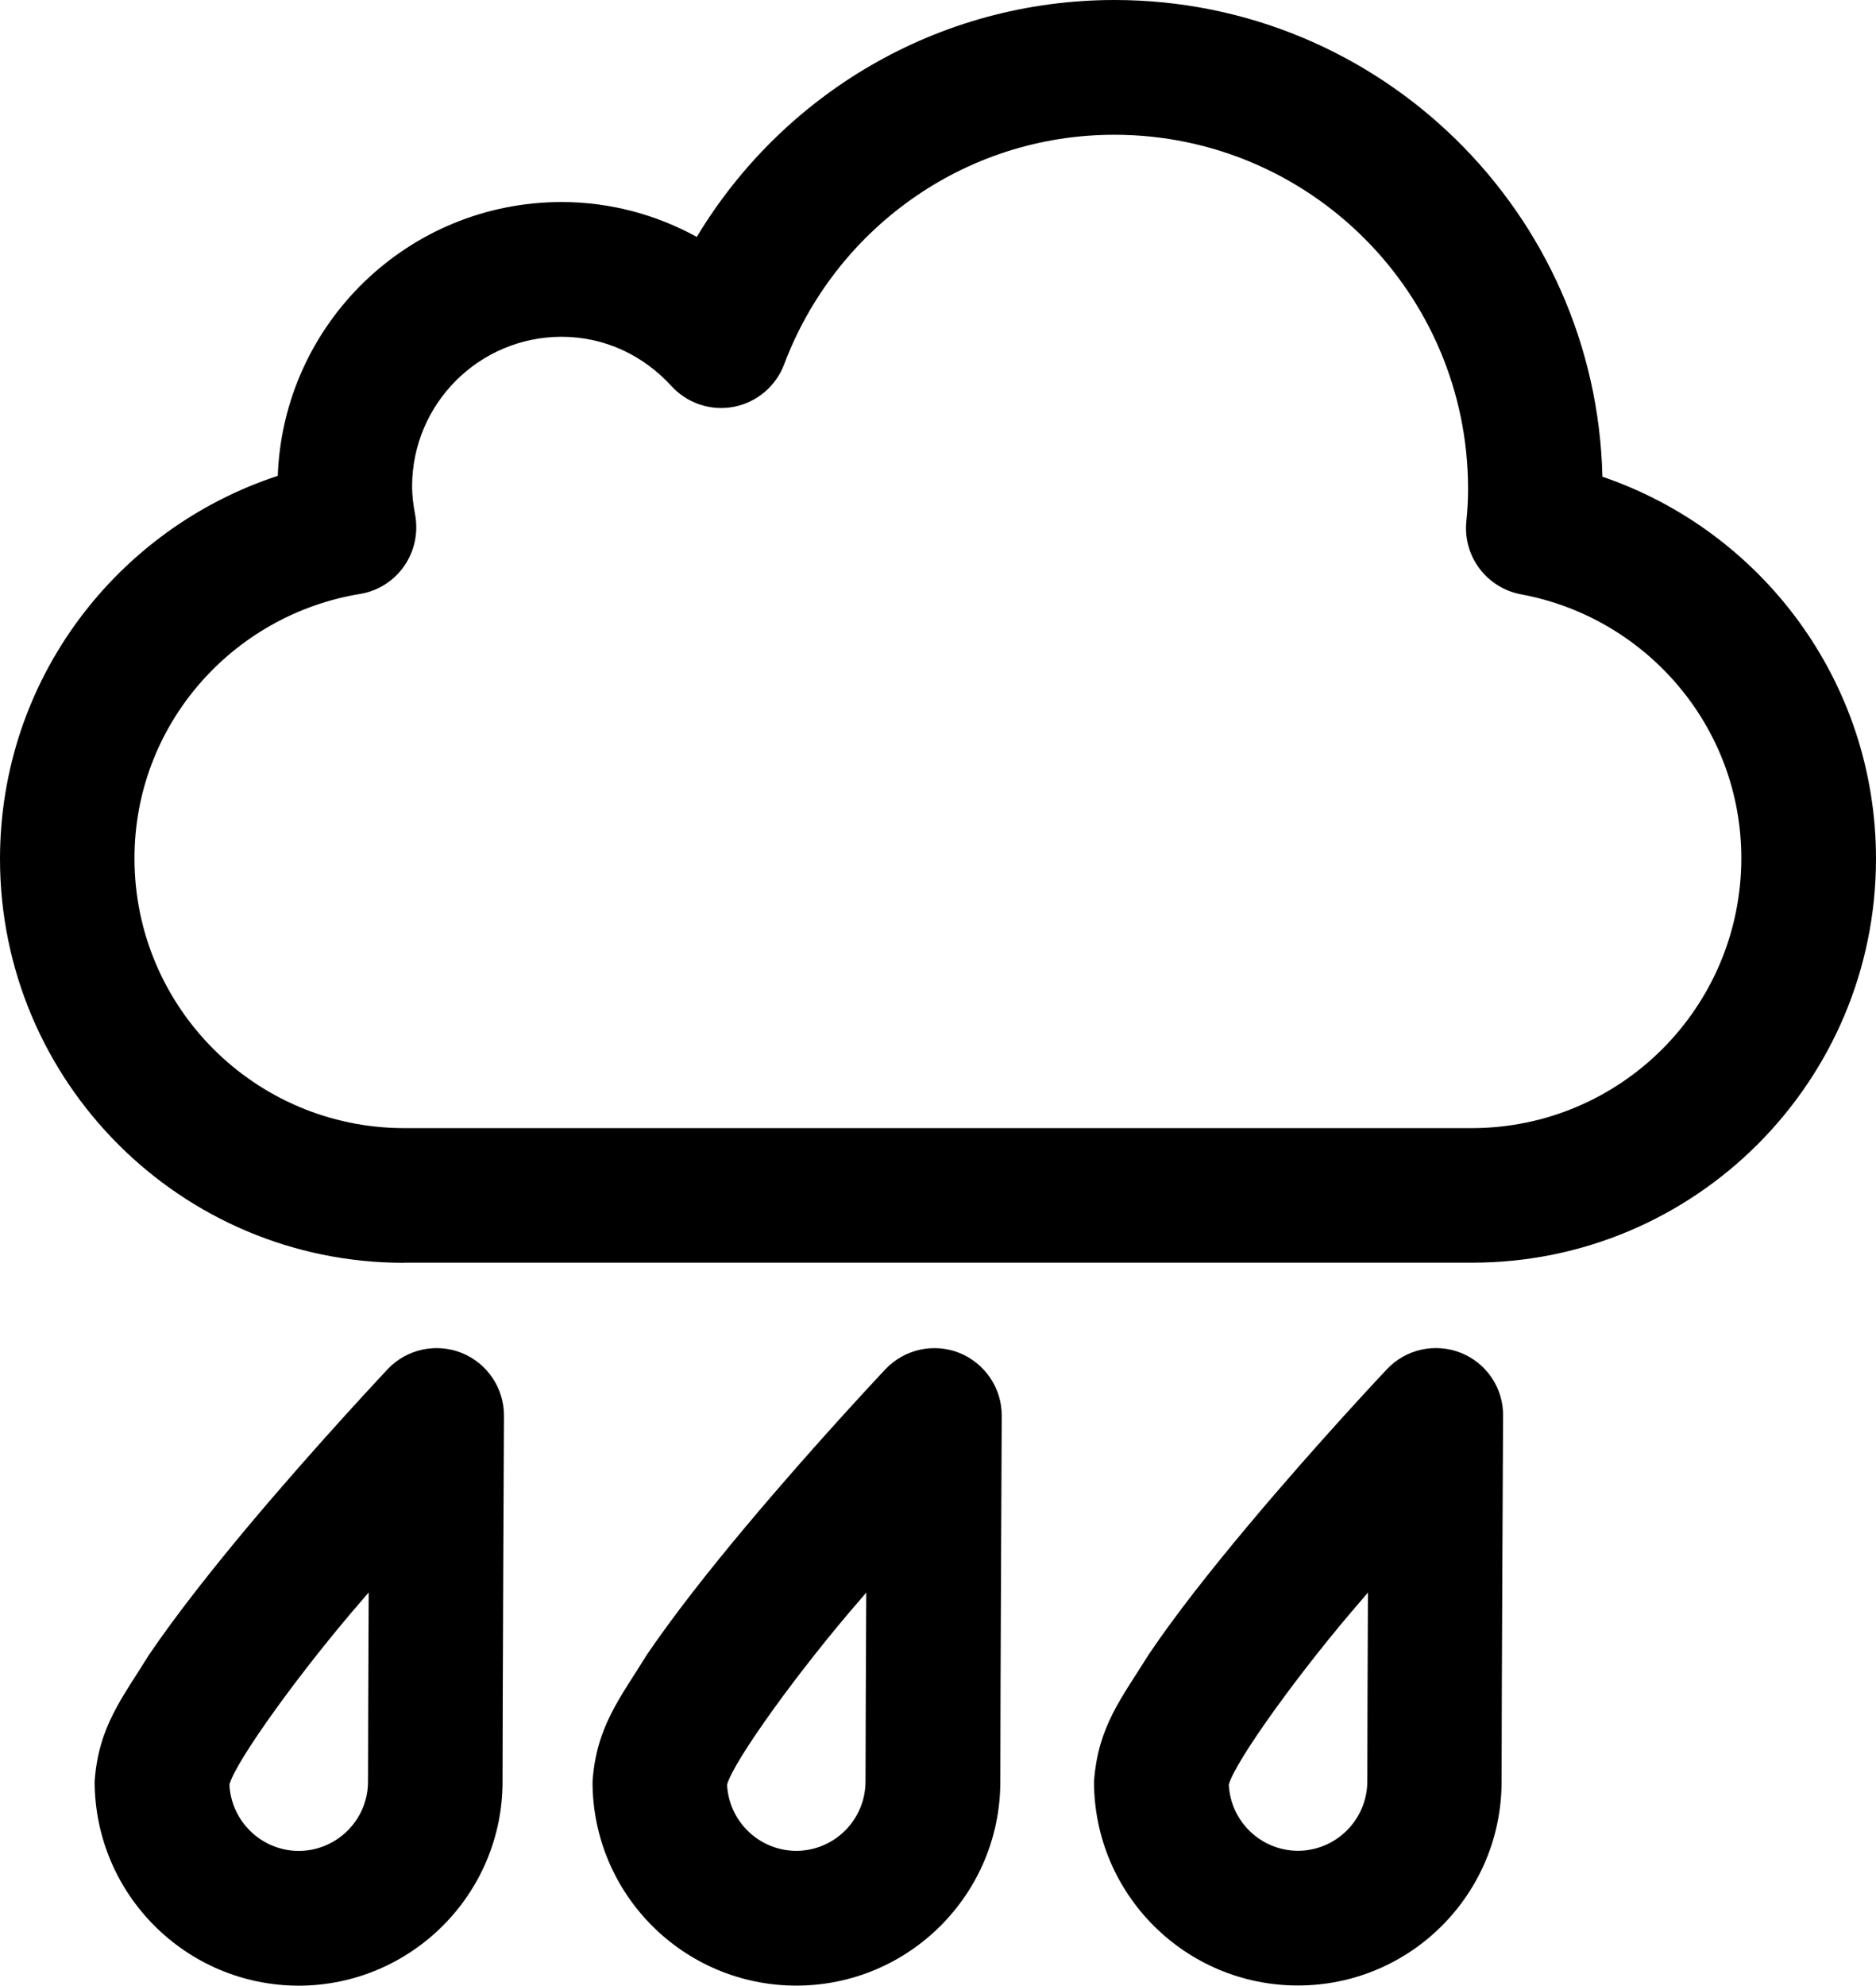 <?xml version="1.0" encoding="utf-8"?>
<!-- Generator: Adobe Illustrator 16.0.0, SVG Export Plug-In . SVG Version: 6.00 Build 0)  -->
<!DOCTYPE svg PUBLIC "-//W3C//DTD SVG 1.1//EN" "http://www.w3.org/Graphics/SVG/1.1/DTD/svg11.dtd">
<svg version="1.1" id="Layer_1" xmlns="http://www.w3.org/2000/svg" xmlns:xlink="http://www.w3.org/1999/xlink" x="0px" y="0px"
	 width="27.874px" height="29.487px" viewBox="1.562 0.227 27.874 29.487" enable-background="new 1.562 0.227 27.874 29.487"
	 xml:space="preserve">
<path fill="#000000" d="M25.371,7.306c-0.092-3.924-3.301-7.077-7.248-7.079c-2.638,0.001-4.941,1.412-6.208,3.518
	c-0.595-0.327-1.28-0.518-2.01-0.518C7.626,3.229,5.772,5.033,5.689,7.293c-2.393,0.786-4.125,3.024-4.127,5.686
	c0,3.313,2.687,6,6,6v-0.002h15.874c3.312,0,6-2.688,6-6C29.434,10.34,27.732,8.11,25.371,7.306z M23.436,16.979H7.561
	c-2.209-0.006-3.997-1.792-4.001-4.001C3.558,10.996,5.01,9.36,6.91,9.047c0.265-0.043,0.502-0.191,0.657-0.414
	C7.722,8.41,7.779,8.136,7.73,7.87C7.702,7.722,7.685,7.582,7.685,7.446C7.689,6.221,8.68,5.23,9.905,5.228
	c0.647,0,1.217,0.278,1.633,0.731c0.233,0.257,0.587,0.375,0.927,0.309c0.342-0.065,0.626-0.307,0.748-0.63
	c0.749-1.992,2.662-3.412,4.912-3.41c2.898,0.004,5.244,2.351,5.25,5.249c0,0.161-0.008,0.326-0.026,0.497
	c-0.05,0.518,0.305,0.984,0.815,1.079c1.859,0.344,3.273,1.966,3.271,3.923C27.43,15.186,25.645,16.973,23.436,16.979z
	 M9.029,26.682c0-1.115,0.021-5.425,0.021-5.432c0.002-0.409-0.247-0.779-0.628-0.933c-0.38-0.151-0.815-0.059-1.099,0.24
	c-0.006,0.008-1.037,1.099-2.081,2.342c-0.523,0.627-1.048,1.287-1.463,1.896c-0.399,0.647-0.753,1.065-0.811,1.885
	c0.003,1.674,1.356,3.03,3.032,3.033C7.672,29.71,9.029,28.354,9.029,26.682z M4.971,26.727c0.091-0.349,1.081-1.719,1.993-2.764
	c0.025-0.029,0.051-0.062,0.076-0.089c-0.005,1.124-0.01,2.294-0.01,2.808c0,0.567-0.461,1.028-1.029,1.03
	C5.447,27.71,4.997,27.273,4.971,26.727z M16.425,26.682c0-1.115,0.021-5.424,0.021-5.43c0.003-0.41-0.247-0.779-0.628-0.935
	c-0.381-0.151-0.814-0.058-1.1,0.242c-0.006,0.008-1.035,1.094-2.08,2.342c-0.522,0.623-1.047,1.285-1.463,1.895
	c-0.399,0.648-0.753,1.068-0.809,1.888c0,1.672,1.354,3.028,3.029,3.028C15.068,29.711,16.425,28.354,16.425,26.682z M12.365,26.729
	c0.092-0.349,1.081-1.72,1.993-2.765c0.025-0.03,0.05-0.061,0.075-0.089c-0.005,1.123-0.011,2.294-0.011,2.807
	c-0.002,0.568-0.461,1.027-1.028,1.029C12.84,27.709,12.392,27.273,12.365,26.729z M23.271,20.317c-0.38-0.152-0.816-0.06-1.1,0.24
	c-0.008,0.008-1.037,1.097-2.08,2.342c-0.522,0.625-1.049,1.285-1.461,1.896c-0.402,0.648-0.754,1.066-0.813,1.886
	c0,1.672,1.354,3.029,3.03,3.029c1.673,0,3.026-1.357,3.026-3.029c0-1.115,0.022-5.425,0.022-5.431
	C23.9,20.84,23.651,20.47,23.271,20.317z M21.878,26.681c-0.004,0.568-0.463,1.027-1.03,1.029c-0.554-0.002-1.002-0.438-1.028-0.982
	c0.092-0.349,1.081-1.72,1.993-2.765c0.024-0.028,0.05-0.06,0.074-0.088C21.882,24.998,21.878,26.167,21.878,26.681z"/>
</svg>
